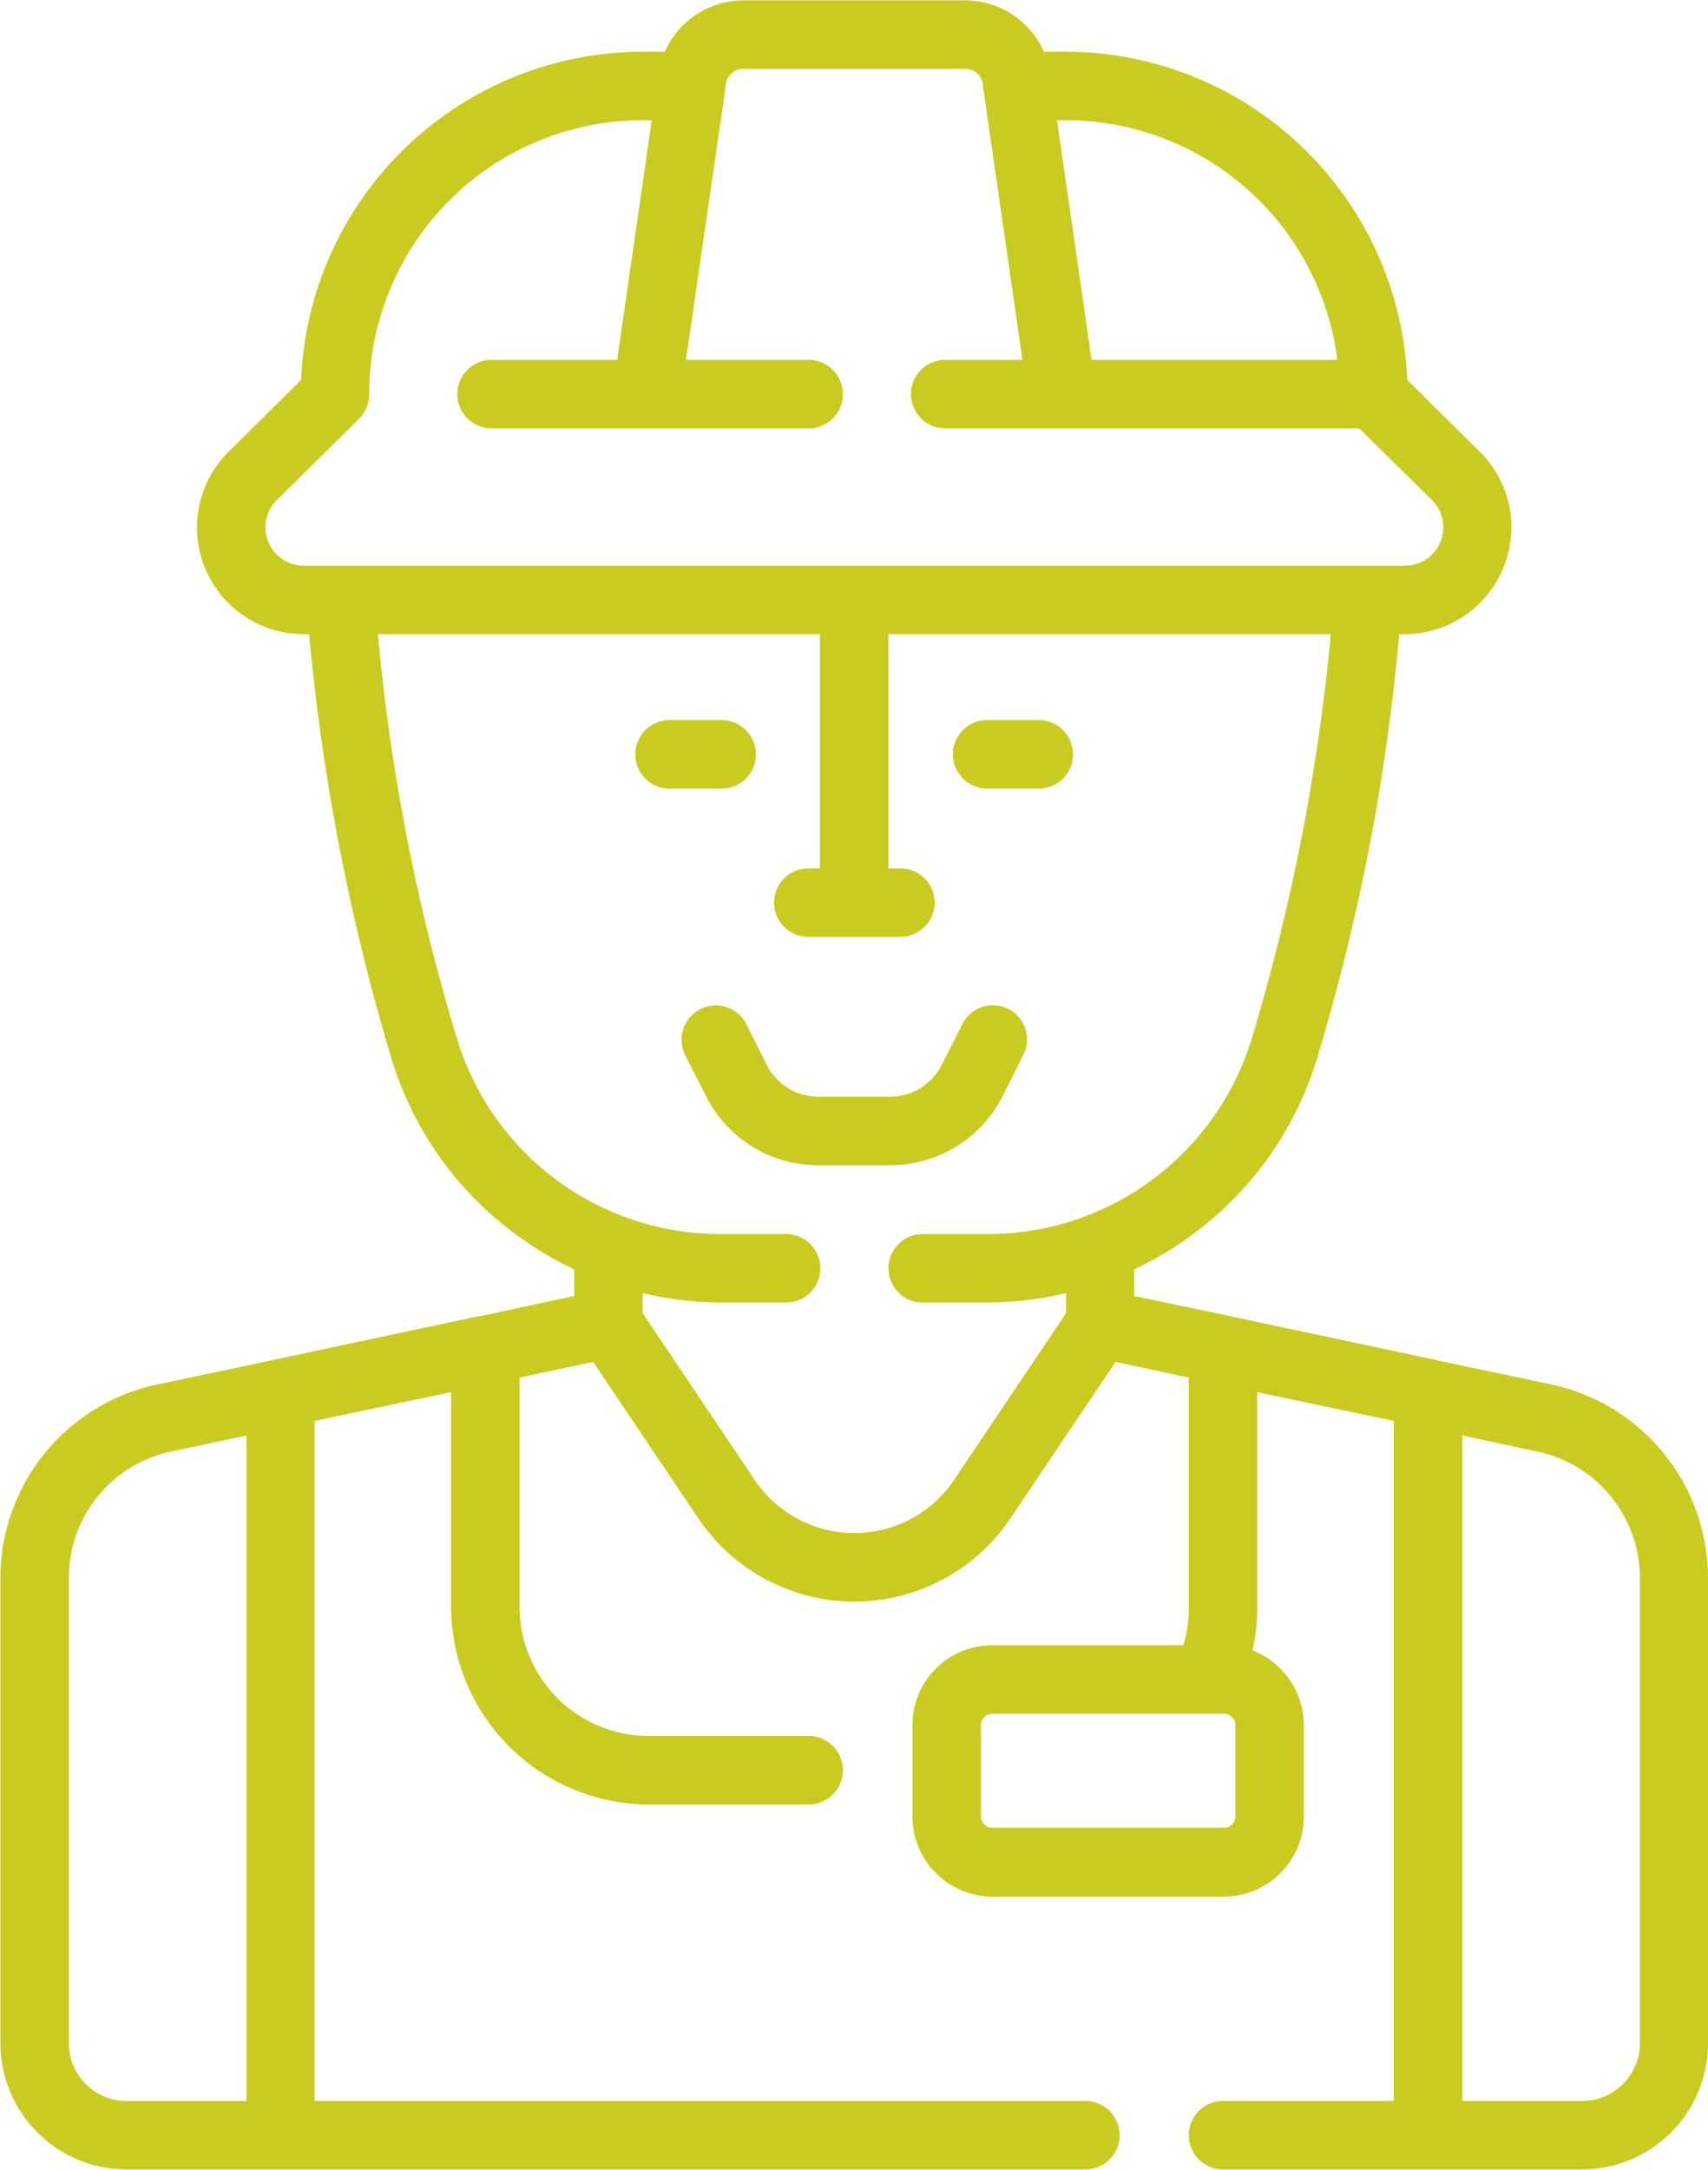 <svg xmlns="http://www.w3.org/2000/svg" width="46.91" height="59.57" viewBox="0 0 46.91 59.57"><defs><style>.cls-1{fill:#c9cb20;fill-rule:evenodd}</style></defs><path id="Фигура_10" data-name="Фигура 10" class="cls-1" d="M1369.56 2153.4h-9.85a.94.94 0 0 1 0-1.88h4.69v-18.67l-3.75-.79v5.92a5.057 5.057 0 0 1-.13 1.17 2.212 2.212 0 0 1 1.41 2.05v2.51a2.2 2.2 0 0 1-2.19 2.2h-6.37a2.2 2.2 0 0 1-2.19-2.2v-2.51a2.189 2.189 0 0 1 2.19-2.19h5.25a3.565 3.565 0 0 0 .15-1.03v-6.32l-2.01-.43-2.9 4.31a5.16 5.16 0 0 1-8.55 0l-2.9-4.31-2.02.43v6.32a3.549 3.549 0 0 0 3.57 3.52h4.37a.94.94 0 1 1 0 1.88h-4.37a5.44 5.44 0 0 1-5.45-5.4v-5.92l-3.75.79v18.67h21.17a.94.94 0 1 1 0 1.88h-26.32a3.47 3.47 0 0 1-3.48-3.45v-12.82a5.437 5.437 0 0 1 4.31-5.28l3.17-.67a.06.06 0 0 1 .04-.01l5.59-1.19h.04l2.61-.56v-.73a9.969 9.969 0 0 1-1.59-.95 9.373 9.373 0 0 1-3.43-4.84 59.25 59.25 0 0 1-2.26-11.65h-.12a2.928 2.928 0 0 1-2.09-5.01l1.99-1.97a9.4 9.4 0 0 1 9.37-9.01h.62a2.365 2.365 0 0 1 2.16-1.41h6.08a2.368 2.368 0 0 1 2.17 1.41h.61a9.4 9.4 0 0 1 9.37 9.01l1.99 1.97a2.9 2.9 0 0 1 .87 2.08 2.938 2.938 0 0 1-2.95 2.93h-.13a57.828 57.828 0 0 1-2.26 11.65 9.356 9.356 0 0 1-3.43 4.84 9.157 9.157 0 0 1-1.59.95v.73l2.62.55a.048.048 0 0 0 .04.01l5.59 1.19a.037.037 0 0 1 .03.01l3.18.67a5.438 5.438 0 0 1 4.3 5.28v12.82a3.468 3.468 0 0 1-3.47 3.45zm-36.67-20.15l-2.07.44a3.545 3.545 0 0 0-2.81 3.44v12.82a1.586 1.586 0 0 0 1.6 1.57h3.28v-18.27zm22.51-36.11h-.25l.95 6.58h6.75a7.526 7.526 0 0 0-7.45-6.58zm8.3 12.23h.98a1.054 1.054 0 0 0 .77-1.8l-2-1.97h-11.37a.94.94 0 0 1 0-1.88h2.12l-1.06-7.36a.048.048 0 0 0-.01-.04l-.02-.19a.487.487 0 0 0-.49-.4h-6.08a.477.477 0 0 0-.48.4l-.03.19v.03l-1.07 7.37h3.37a.94.94 0 0 1 0 1.88h-8.71a.94.94 0 0 1 0-1.88h3.45l.95-6.58h-.26a7.52 7.52 0 0 0-7.5 7.52.97.97 0 0 1-.28.68l-2.26 2.23a1.054 1.054 0 0 0 .77 1.8h29.21zm-3.2 12.98a56.616 56.616 0 0 0 2.17-11.1h-12.15v6.43h.33a.94.94 0 0 1 0 1.88h-2.53a.94.94 0 0 1 0-1.88h.32v-6.43h-12.14a55.188 55.188 0 0 0 2.17 11.1 7.555 7.555 0 0 0 7.3 5.37h1.74a.94.94 0 0 1 0 1.88h-1.74a9.46 9.46 0 0 1-2.2-.26v.55l3.09 4.6a3.3 3.3 0 0 0 5.45 0l3.09-4.6v-.55a9.524 9.524 0 0 1-2.2.26h-1.74a.94.94 0 0 1 0-1.88h1.74a7.573 7.573 0 0 0 7.3-5.37zm-.45 18.85a.312.312 0 0 0-.31-.31h-6.37a.312.312 0 0 0-.31.31v2.51a.312.312 0 0 0 .31.31h6.37a.312.312 0 0 0 .31-.31v-2.51zm11.11-4.07a3.554 3.554 0 0 0-2.82-3.44l-2.06-.44v18.27h3.28a1.586 1.586 0 0 0 1.6-1.57v-12.82zm-22.55-11.3a3.436 3.436 0 0 1-3.1-1.9l-.57-1.12a.941.941 0 0 1 1.68-.85l.56 1.12a1.594 1.594 0 0 0 1.43.87h1.94a1.583 1.583 0 0 0 1.43-.87l.57-1.12a.937.937 0 1 1 1.67.85l-.56 1.12a3.462 3.462 0 0 1-3.11 1.9h-1.94zm3.68-11.28a.939.939 0 0 1 .94-.94h1.42a.94.94 0 1 1 0 1.88h-1.42a.945.945 0 0 1-.94-.94zm-6.35.94h-1.43a.94.94 0 0 1 0-1.88h1.43a.94.94 0 1 1 0 1.88z" transform="translate(-1326.12 -2093.84)"/></svg>